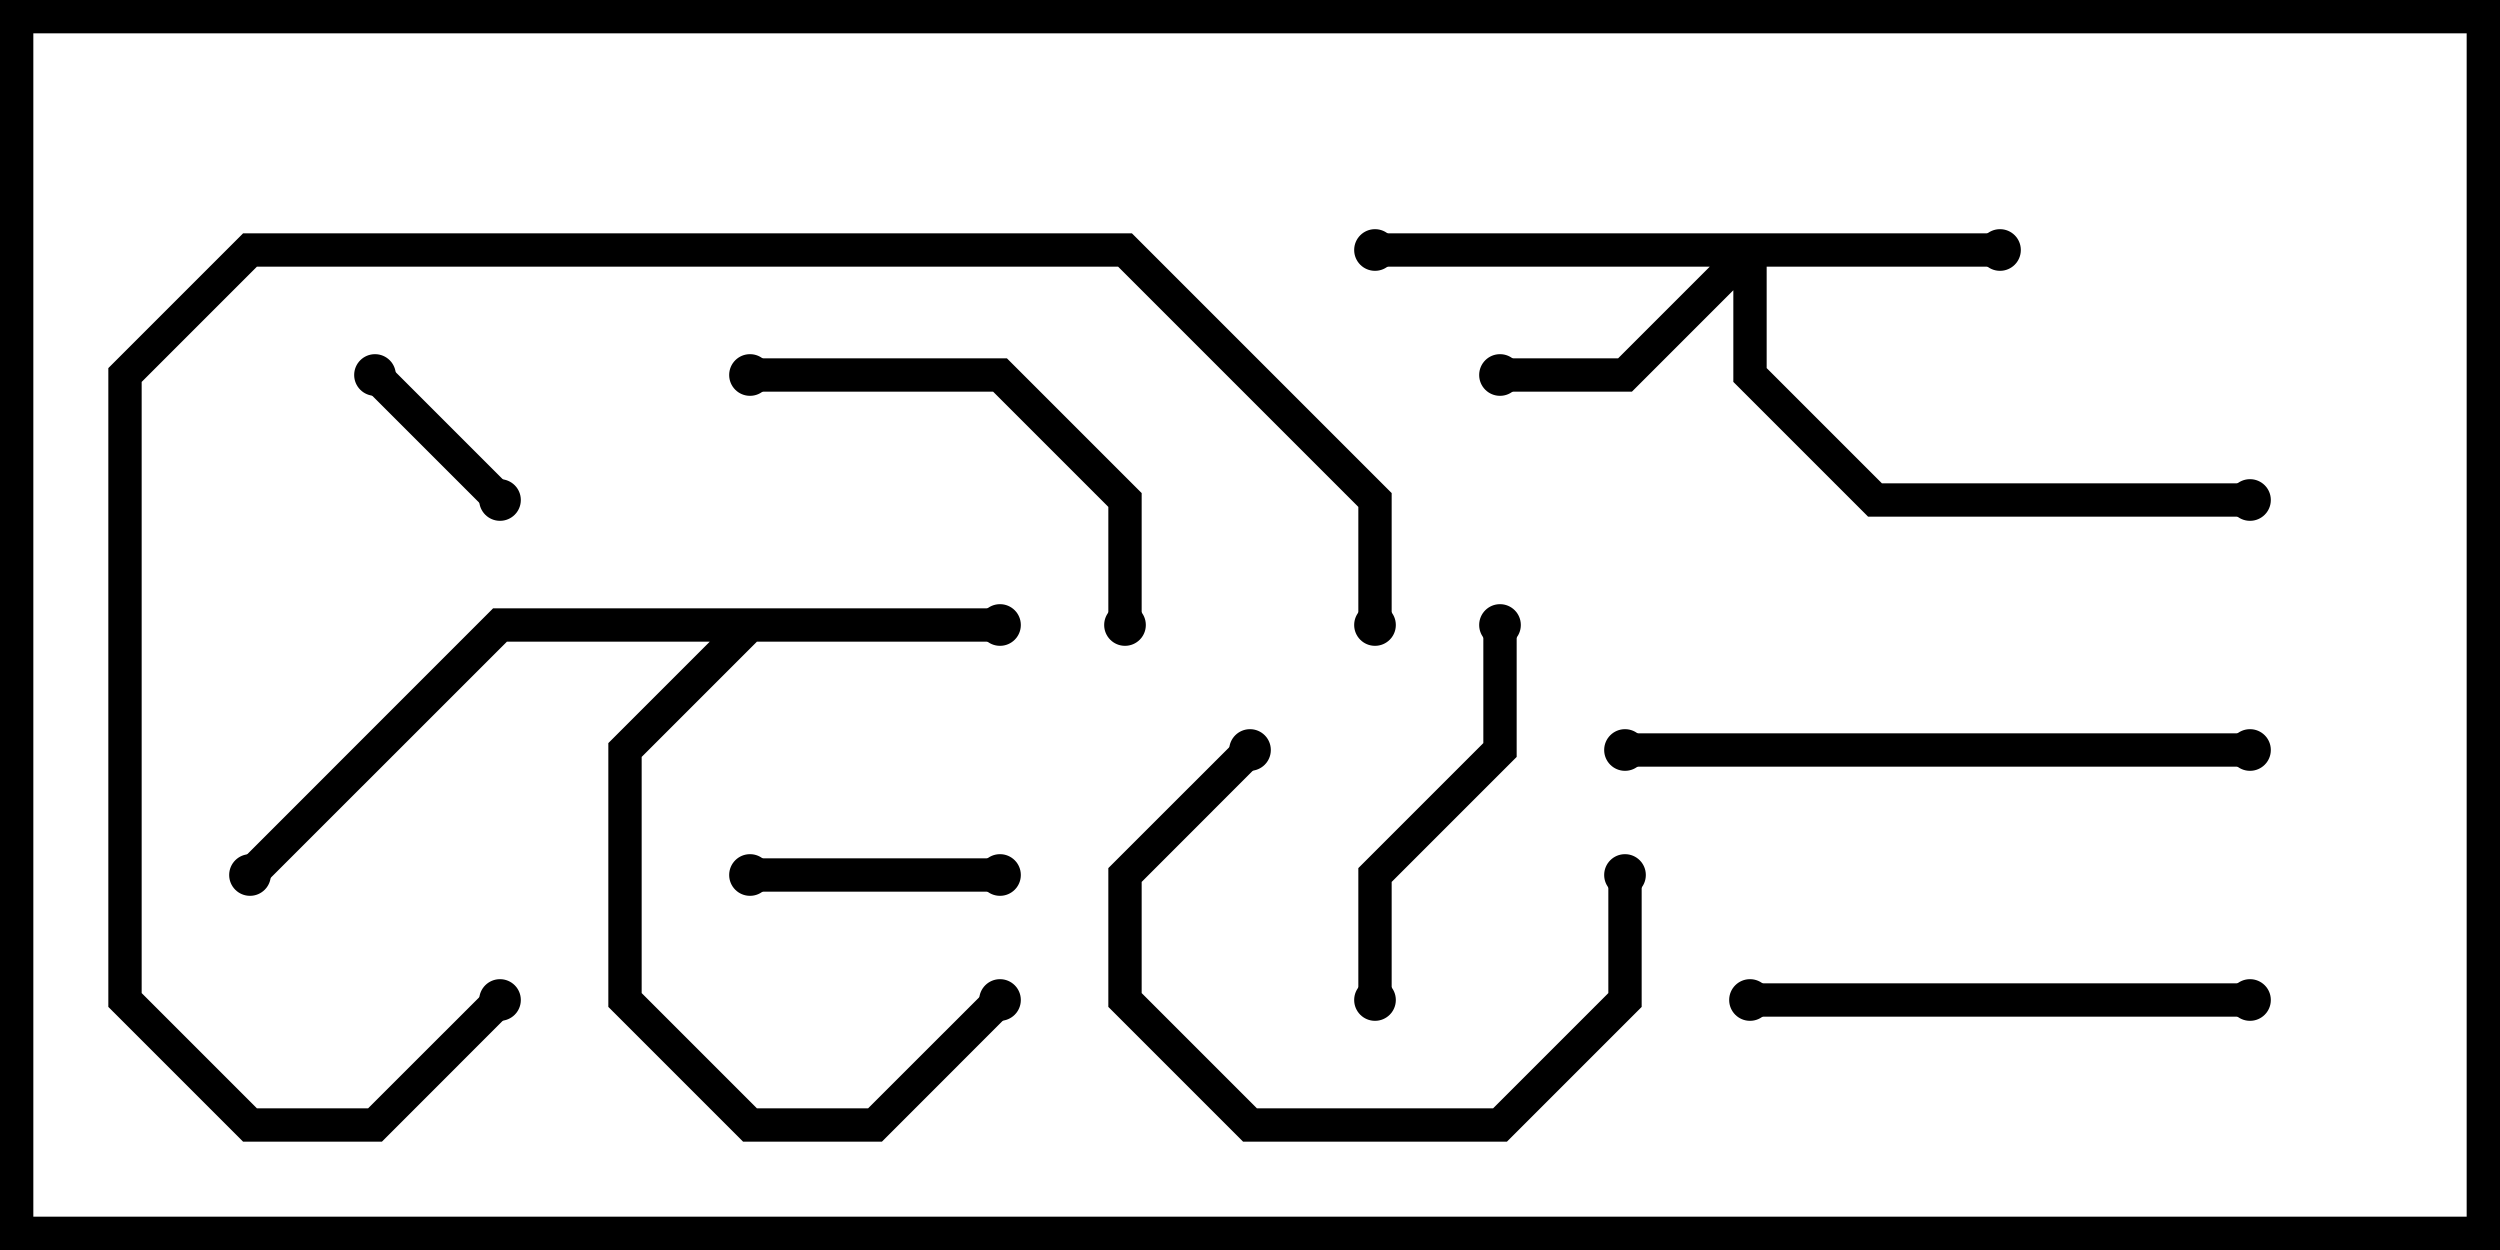 <svg version="1.1" width="30" height="15" xmlns="http://www.w3.org/2000/svg"><path d="M12,7.3L12,7.7L9.083,7.7L7.7,9.083L7.7,11.917L9.083,13.3L10.417,13.3L11.859,11.859L12.141,12.141L10.583,13.7L8.917,13.7L7.3,12.083L7.3,8.917L8.517,7.7L6.083,7.7L3.141,10.641L2.859,10.359L5.917,7.3z" stroke="none"/><path d="M24,2.8L24,3.2L21.2,3.2L21.2,4.417L22.583,5.8L27,5.8L27,6.2L22.417,6.2L20.8,4.583L20.8,3.483L19.583,4.7L18,4.7L18,4.3L19.417,4.3L20.517,3.2L16.5,3.2L16.5,2.8z" stroke="none"/><path d="M4.359,4.641L4.641,4.359L6.141,5.859L5.859,6.141z" stroke="none"/><path d="M9,10.7L9,10.3L12,10.3L12,10.7z" stroke="none"/><path d="M16.7,12L16.3,12L16.3,10.417L17.8,8.917L17.8,7.5L18.2,7.5L18.2,9.083L16.7,10.583z" stroke="none"/><path d="M19.3,10.5L19.7,10.5L19.7,12.083L18.083,13.7L14.917,13.7L13.3,12.083L13.3,10.417L14.859,8.859L15.141,9.141L13.7,10.583L13.7,11.917L15.083,13.3L17.917,13.3L19.3,11.917z" stroke="none"/><path d="M13.7,7.5L13.3,7.5L13.3,6.083L11.917,4.7L9,4.7L9,4.3L12.083,4.3L13.7,5.917z" stroke="none"/><path d="M27,11.8L27,12.2L21,12.2L21,11.8z" stroke="none"/><path d="M19.5,9.2L19.5,8.8L27,8.8L27,9.2z" stroke="none"/><path d="M5.859,11.859L6.141,12.141L4.583,13.7L2.917,13.7L1.3,12.083L1.3,4.417L2.917,2.8L13.583,2.8L16.7,5.917L16.7,7.5L16.3,7.5L16.3,6.083L13.417,3.2L3.083,3.2L1.7,4.583L1.7,11.917L3.083,13.3L4.417,13.3z" stroke="none"/><circle cx="12" cy="7.5" r="0.25" stroke-width="0" fill="#000" /><circle cx="12" cy="12" r="0.25" stroke-width="0" fill="#000" /><circle cx="3" cy="10.5" r="0.25" stroke-width="0" fill="#000" /><circle cx="24" cy="3" r="0.25" stroke-width="0" fill="#000" /><circle cx="18" cy="4.5" r="0.25" stroke-width="0" fill="#000" /><circle cx="16.5" cy="3" r="0.25" stroke-width="0" fill="#000" /><circle cx="27" cy="6" r="0.25" stroke-width="0" fill="#000" /><circle cx="4.5" cy="4.5" r="0.25" stroke-width="0" fill="#000" /><circle cx="6" cy="6" r="0.25" stroke-width="0" fill="#000" /><circle cx="9" cy="10.5" r="0.25" stroke-width="0" fill="#000" /><circle cx="12" cy="10.5" r="0.25" stroke-width="0" fill="#000" /><circle cx="16.5" cy="12" r="0.25" stroke-width="0" fill="#000" /><circle cx="18" cy="7.5" r="0.25" stroke-width="0" fill="#000" /><circle cx="19.5" cy="10.5" r="0.25" stroke-width="0" fill="#000" /><circle cx="15" cy="9" r="0.25" stroke-width="0" fill="#000" /><circle cx="13.5" cy="7.5" r="0.25" stroke-width="0" fill="#000" /><circle cx="9" cy="4.5" r="0.25" stroke-width="0" fill="#000" /><circle cx="27" cy="12" r="0.25" stroke-width="0" fill="#000" /><circle cx="21" cy="12" r="0.25" stroke-width="0" fill="#000" /><circle cx="19.5" cy="9" r="0.25" stroke-width="0" fill="#000" /><circle cx="27" cy="9" r="0.25" stroke-width="0" fill="#000" /><circle cx="6" cy="12" r="0.25" stroke-width="0" fill="#000" /><circle cx="16.5" cy="7.5" r="0.25" stroke-width="0" fill="#000" /><rect x="0" y="0" width="30" height="15" stroke-width="0.8" stroke="#000" fill="none" /></svg>